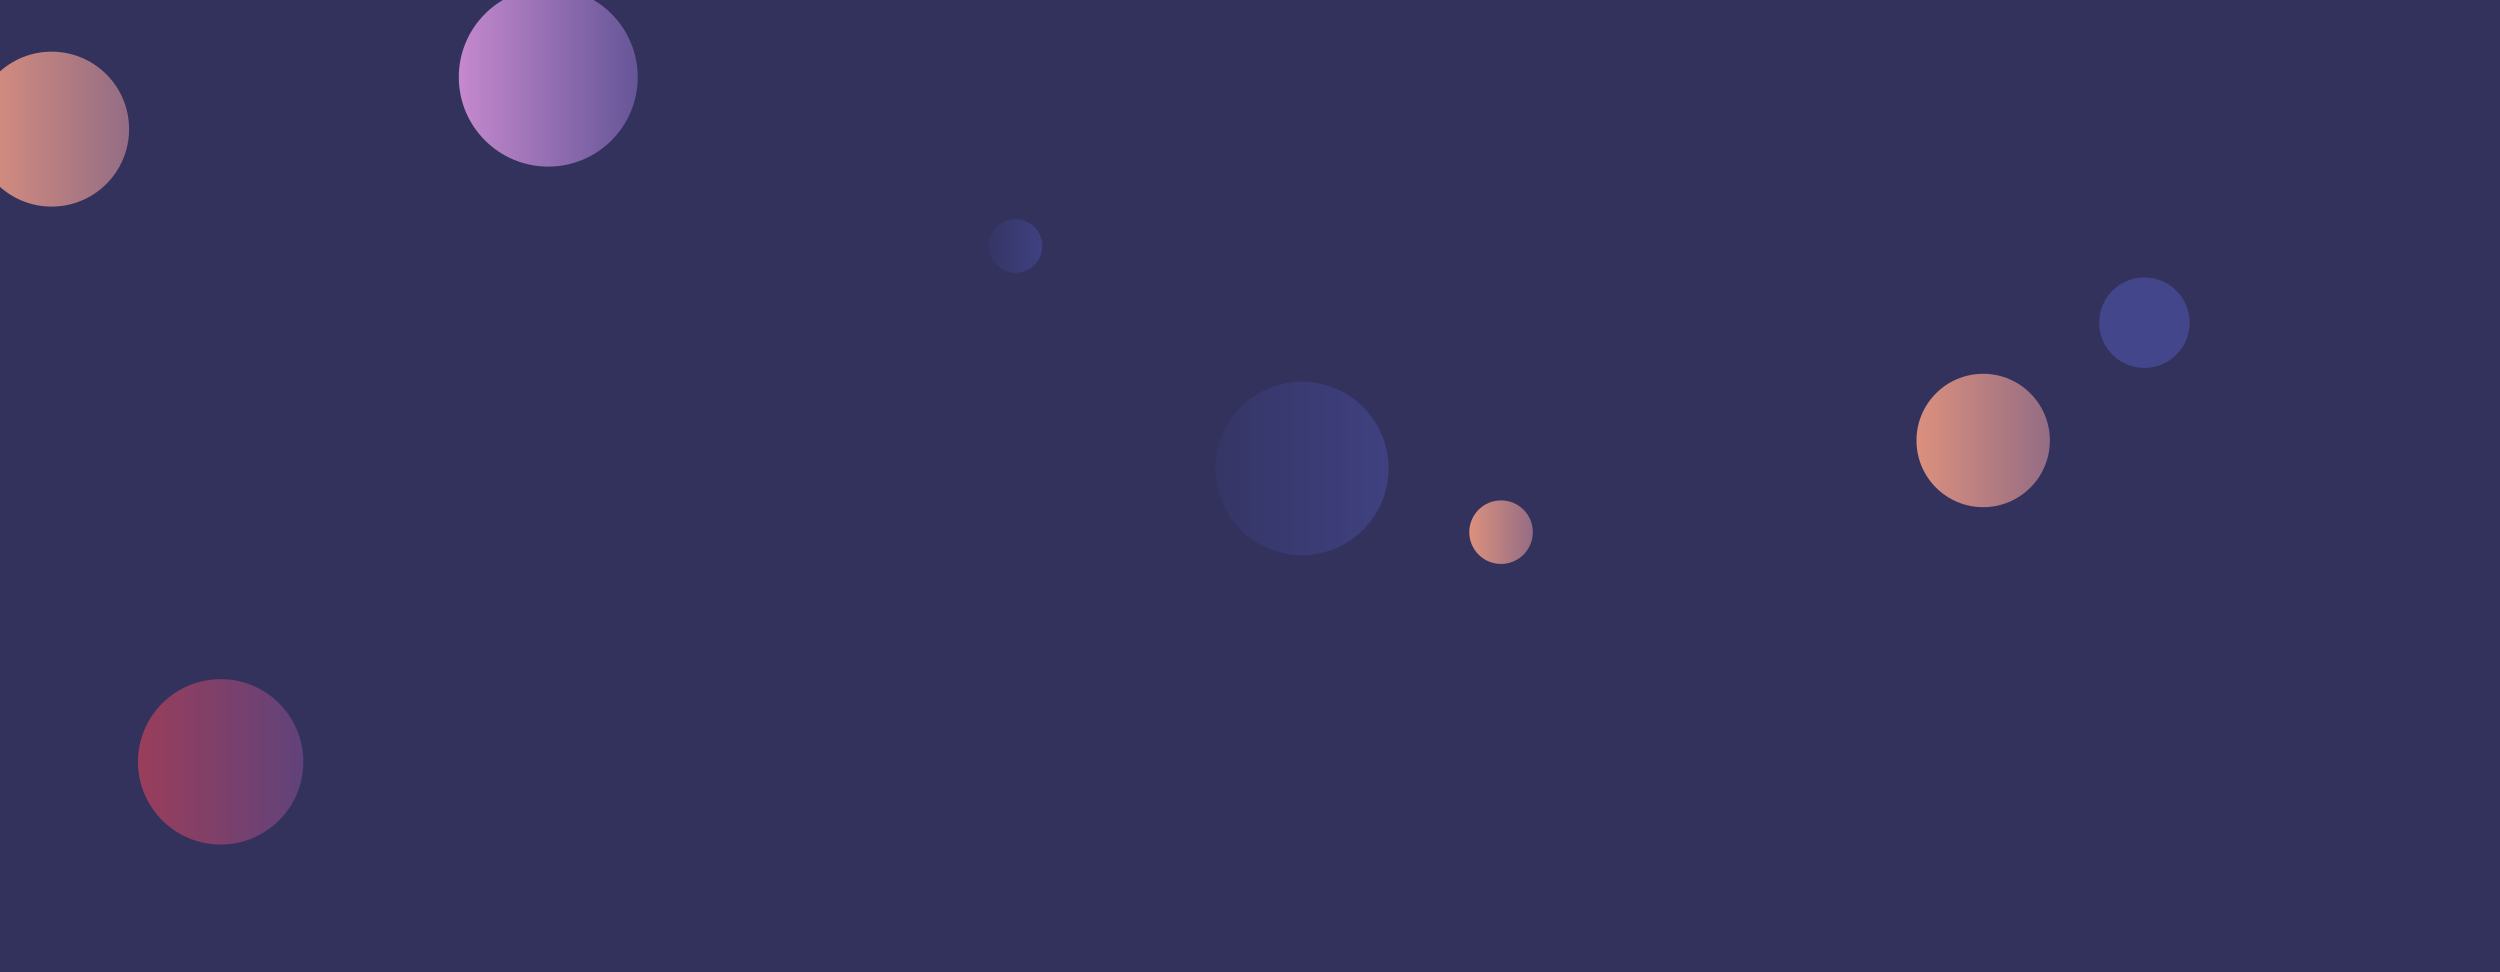 <svg xmlns="http://www.w3.org/2000/svg" version="1.1" xmlns:xlink="http://www.w3.org/1999/xlink" xmlns:svgjs="http://svgjs.dev/svgjs" width="1440" height="560" preserveAspectRatio="none" viewBox="0 0 1440 560"><g clip-path="url(&quot;#SvgjsClipPath1039&quot;)" fill="none"><rect width="1440" height="560" x="0" y="0" fill="#32325d"></rect><circle r="49.945" cx="749.86" cy="269.83" fill="url(&quot;#SvgjsLinearGradient1040&quot;)"></circle><circle r="38.415" cx="1142.31" cy="253.72" fill="url(&quot;#SvgjsLinearGradient1041&quot;)"></circle><circle r="47.625" cx="127.1" cy="438.82" fill="url(&quot;#SvgjsLinearGradient1042&quot;)"></circle><circle r="26.05" cx="1235.17" cy="185.87" fill="#43468b"></circle><circle r="15.435" cx="584.93" cy="141.71" fill="url(&quot;#SvgjsLinearGradient1043&quot;)"></circle><circle r="44.62" cx="29.74" cy="74.38" fill="url(&quot;#SvgjsLinearGradient1044&quot;)"></circle><circle r="51.54" cx="315.8" cy="44.43" fill="url(&quot;#SvgjsLinearGradient1045&quot;)"></circle><circle r="18.305" cx="864.61" cy="306.53" fill="url(&quot;#SvgjsLinearGradient1046&quot;)"></circle></g><defs><clipPath id="SvgjsClipPath1039"><rect width="1440" height="560" x="0" y="0"></rect></clipPath><linearGradient x1="649.97" y1="269.83" x2="849.75" y2="269.83" gradientUnits="userSpaceOnUse" id="SvgjsLinearGradient1040"><stop stop-color="#32325d" offset="0.1"></stop><stop stop-color="#424488" offset="0.9"></stop></linearGradient><linearGradient x1="1065.48" y1="253.72" x2="1219.14" y2="253.72" gradientUnits="userSpaceOnUse" id="SvgjsLinearGradient1041"><stop stop-color="#f29b7c" offset="0.1"></stop><stop stop-color="#7e6286" offset="0.9"></stop></linearGradient><linearGradient x1="31.85" y1="438.82" x2="222.35" y2="438.82" gradientUnits="userSpaceOnUse" id="SvgjsLinearGradient1042"><stop stop-color="#ab3c51" offset="0.1"></stop><stop stop-color="#4f4484" offset="0.9"></stop></linearGradient><linearGradient x1="554.06" y1="141.71" x2="615.8" y2="141.71" gradientUnits="userSpaceOnUse" id="SvgjsLinearGradient1043"><stop stop-color="#32325d" offset="0.1"></stop><stop stop-color="#424488" offset="0.9"></stop></linearGradient><linearGradient x1="-59.5" y1="74.38" x2="118.98" y2="74.38" gradientUnits="userSpaceOnUse" id="SvgjsLinearGradient1044"><stop stop-color="#f29b7c" offset="0.1"></stop><stop stop-color="#7e6286" offset="0.9"></stop></linearGradient><linearGradient x1="212.72" y1="44.43" x2="418.88" y2="44.43" gradientUnits="userSpaceOnUse" id="SvgjsLinearGradient1045"><stop stop-color="#e298de" offset="0.1"></stop><stop stop-color="#484687" offset="0.9"></stop></linearGradient><linearGradient x1="828" y1="306.53" x2="901.22" y2="306.53" gradientUnits="userSpaceOnUse" id="SvgjsLinearGradient1046"><stop stop-color="#f29b7c" offset="0.1"></stop><stop stop-color="#7e6286" offset="0.9"></stop></linearGradient></defs></svg>